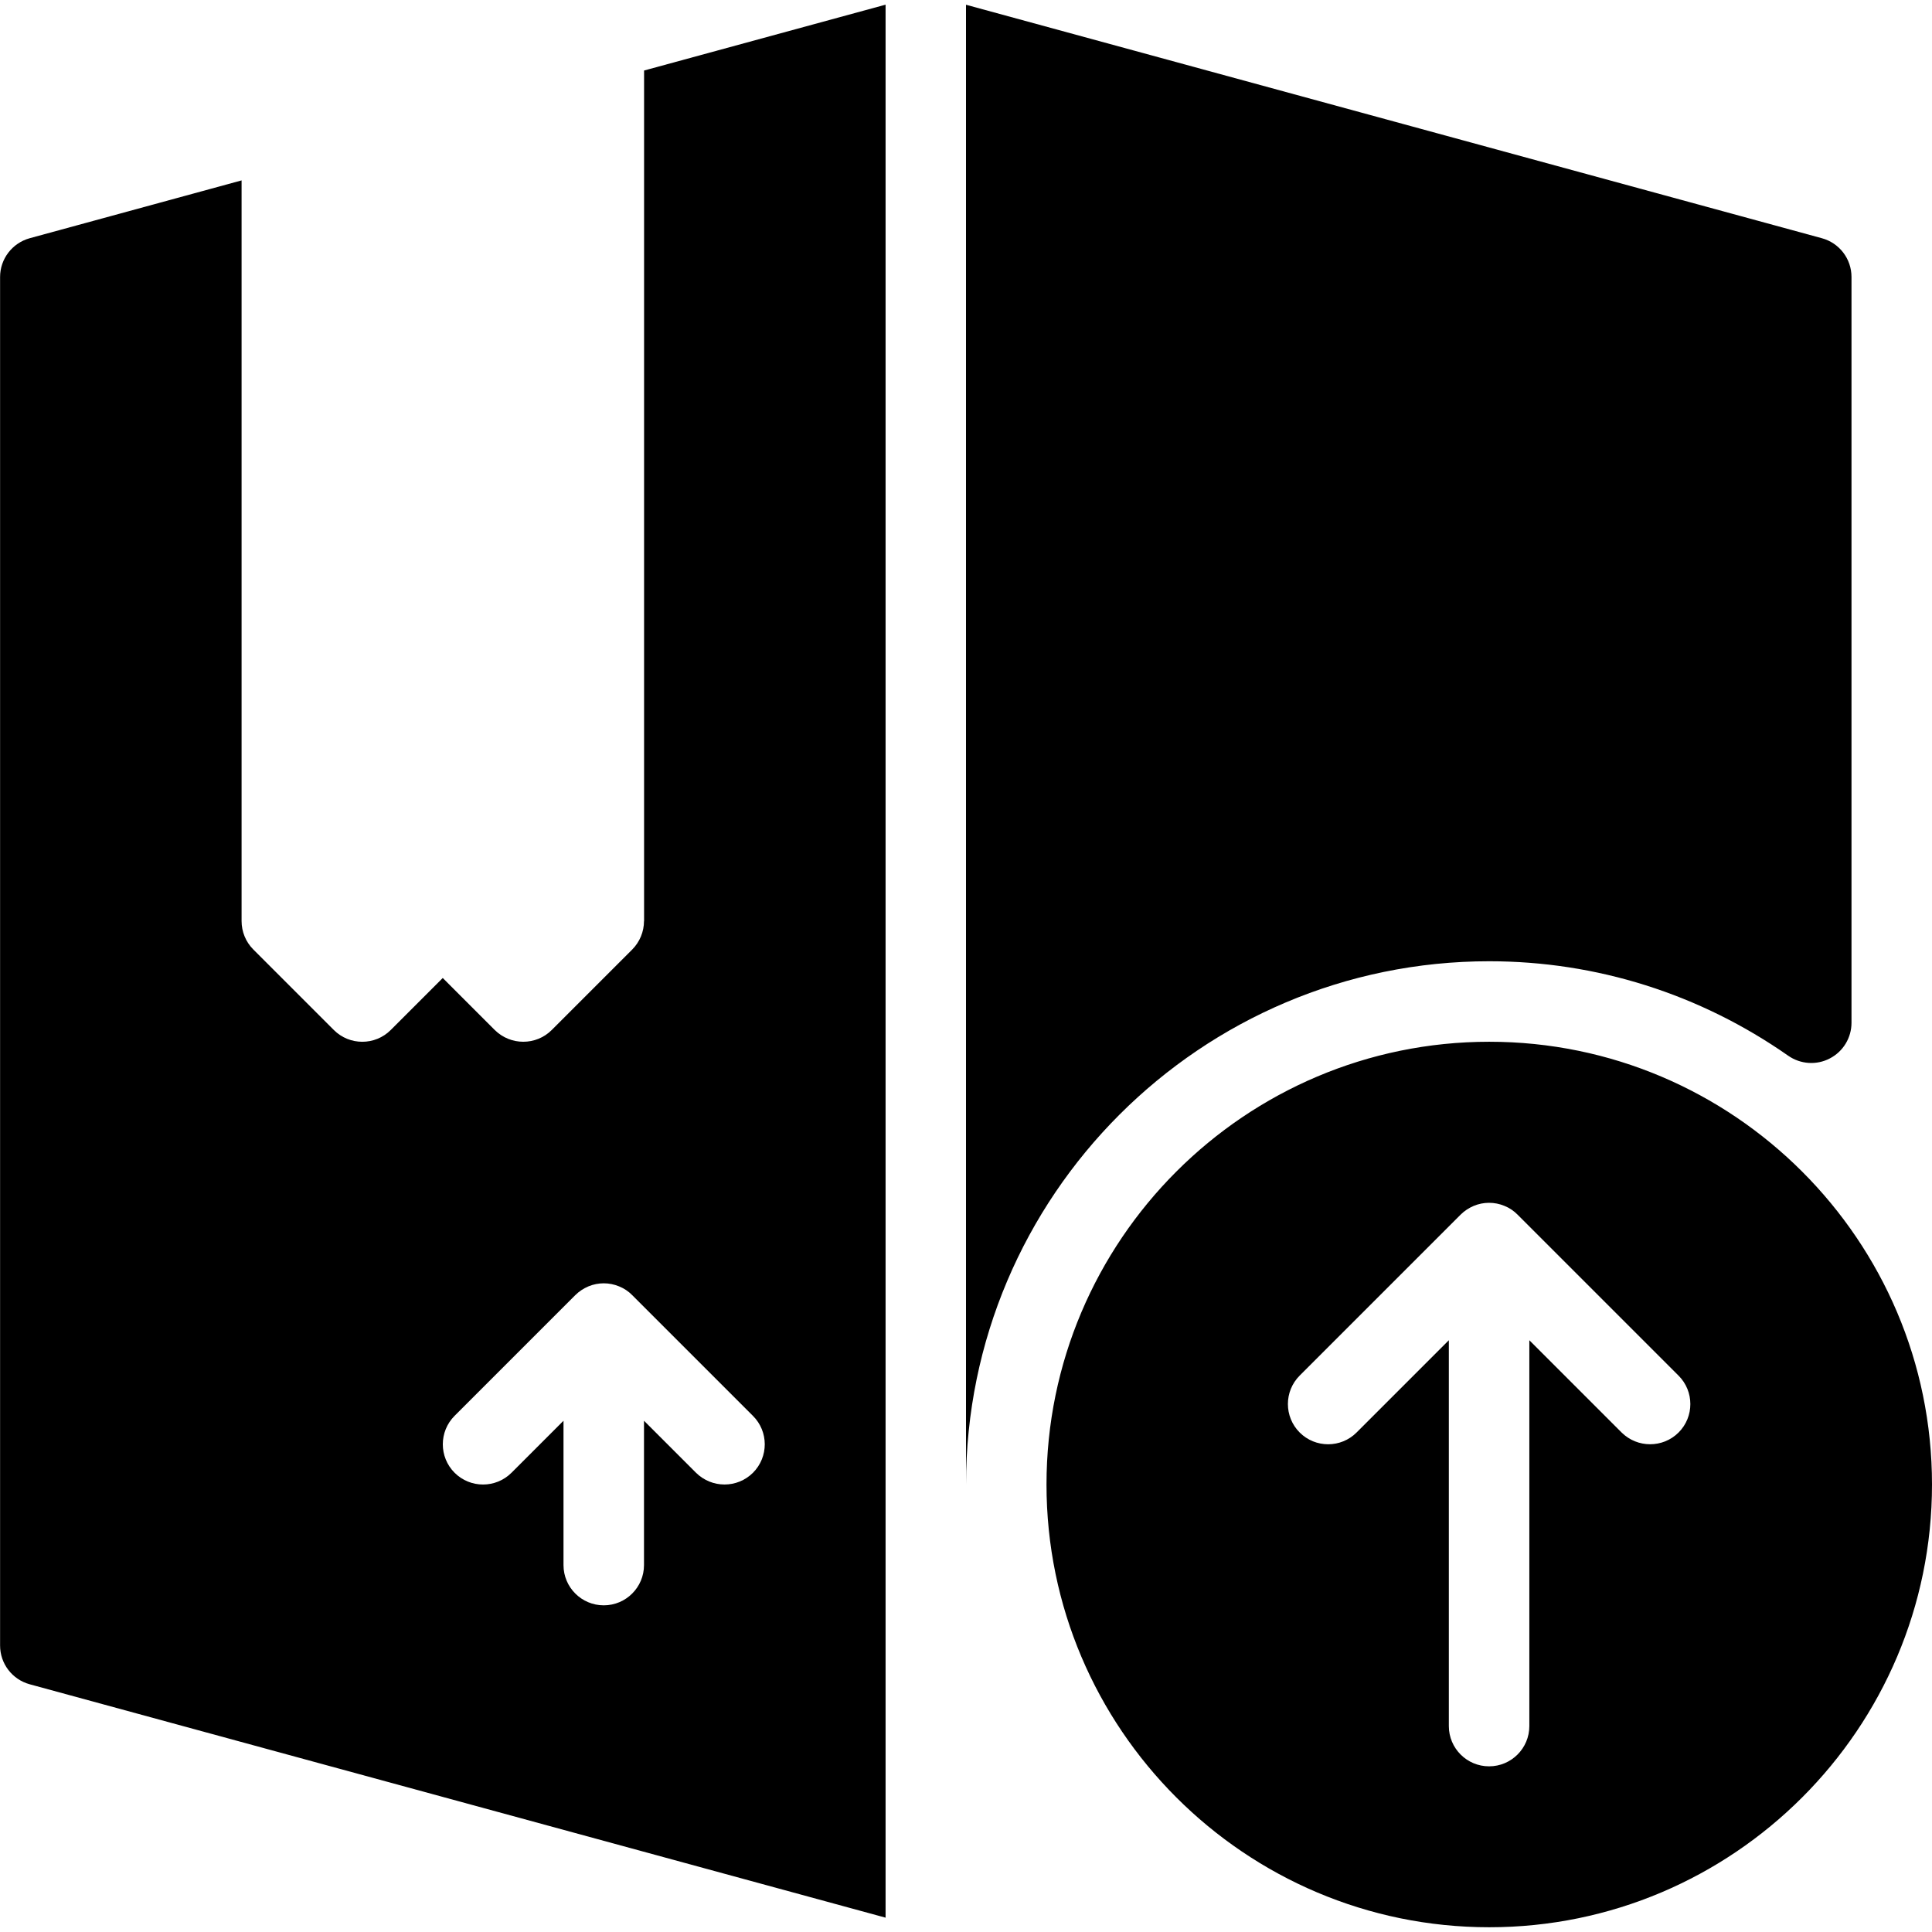 <?xml version="1.0" encoding="iso-8859-1"?>
<!-- Generator: Adobe Illustrator 19.0.0, SVG Export Plug-In . SVG Version: 6.00 Build 0)  -->
<svg version="1.1" id="Layer_1" xmlns="http://www.w3.org/2000/svg" xmlns:xlink="http://www.w3.org/1999/xlink" x="0px" y="0px"
	 viewBox="0 0 24 24" style="enable-background:new 0 0 24 24;" xml:space="preserve">
<g>
	<g>
		<path d="M8.001,11.441H8c0,0.133-0.053,0.26-0.146,0.354l-1,1c-0.098,0.098-0.226,0.146-0.354,0.146s-0.256-0.049-0.354-0.146
			L5.5,12.149l-0.646,0.646c-0.195,0.195-0.512,0.195-0.707,0l-1-1c-0.094-0.094-0.146-0.221-0.146-0.354v-9.2L0.37,2.959
			c-0.218,0.06-0.369,0.257-0.369,0.482v17c0,0.226,0.151,0.423,0.369,0.482l10.631,2.899V0.058l-3,0.818V11.441z M9.354,18.295
			C9.255,18.393,9.128,18.441,9,18.441s-0.256-0.049-0.354-0.146L8,17.649v1.793c0,0.276-0.224,0.5-0.5,0.5S7,19.718,7,19.442
			v-1.793l-0.646,0.646c-0.195,0.195-0.512,0.195-0.707,0c-0.195-0.195-0.195-0.512,0-0.707l1.499-1.499
			c0.046-0.046,0.102-0.083,0.163-0.109c0.122-0.051,0.26-0.051,0.382,0c0.062,0.025,0.117,0.062,0.163,0.109l1.499,1.499
			C9.549,17.783,9.549,18.099,9.354,18.295z M18.5,12.941c-3.032,0-5.5,2.467-5.5,5.5s2.468,5.5,5.5,5.5s5.5-2.467,5.5-5.5
			S21.531,12.941,18.5,12.941z M20.852,17.795c-0.098,0.098-0.226,0.146-0.354,0.146c-0.128,0-0.256-0.049-0.354-0.146l-1.146-1.146
			v4.793c0,0.276-0.224,0.5-0.5,0.5s-0.5-0.224-0.5-0.5v-4.793l-1.146,1.146c-0.195,0.195-0.512,0.195-0.707,0s-0.195-0.512,0-0.707
			l1.999-1.999c0.046-0.046,0.102-0.083,0.163-0.109c0.122-0.051,0.26-0.051,0.382,0c0.062,0.025,0.117,0.062,0.163,0.109
			l1.999,1.999C21.047,17.283,21.047,17.6,20.852,17.795z M18.5,11.941c1.332,0,2.616,0.406,3.713,1.173
			c0.153,0.107,0.353,0.121,0.518,0.034C22.897,13.062,23,12.891,23,12.705V3.441c0-0.226-0.151-0.423-0.369-0.482L12,0.059v18.382
			C12,14.857,14.916,11.941,18.5,11.941z"/>
	</g>
</g>
</svg>
